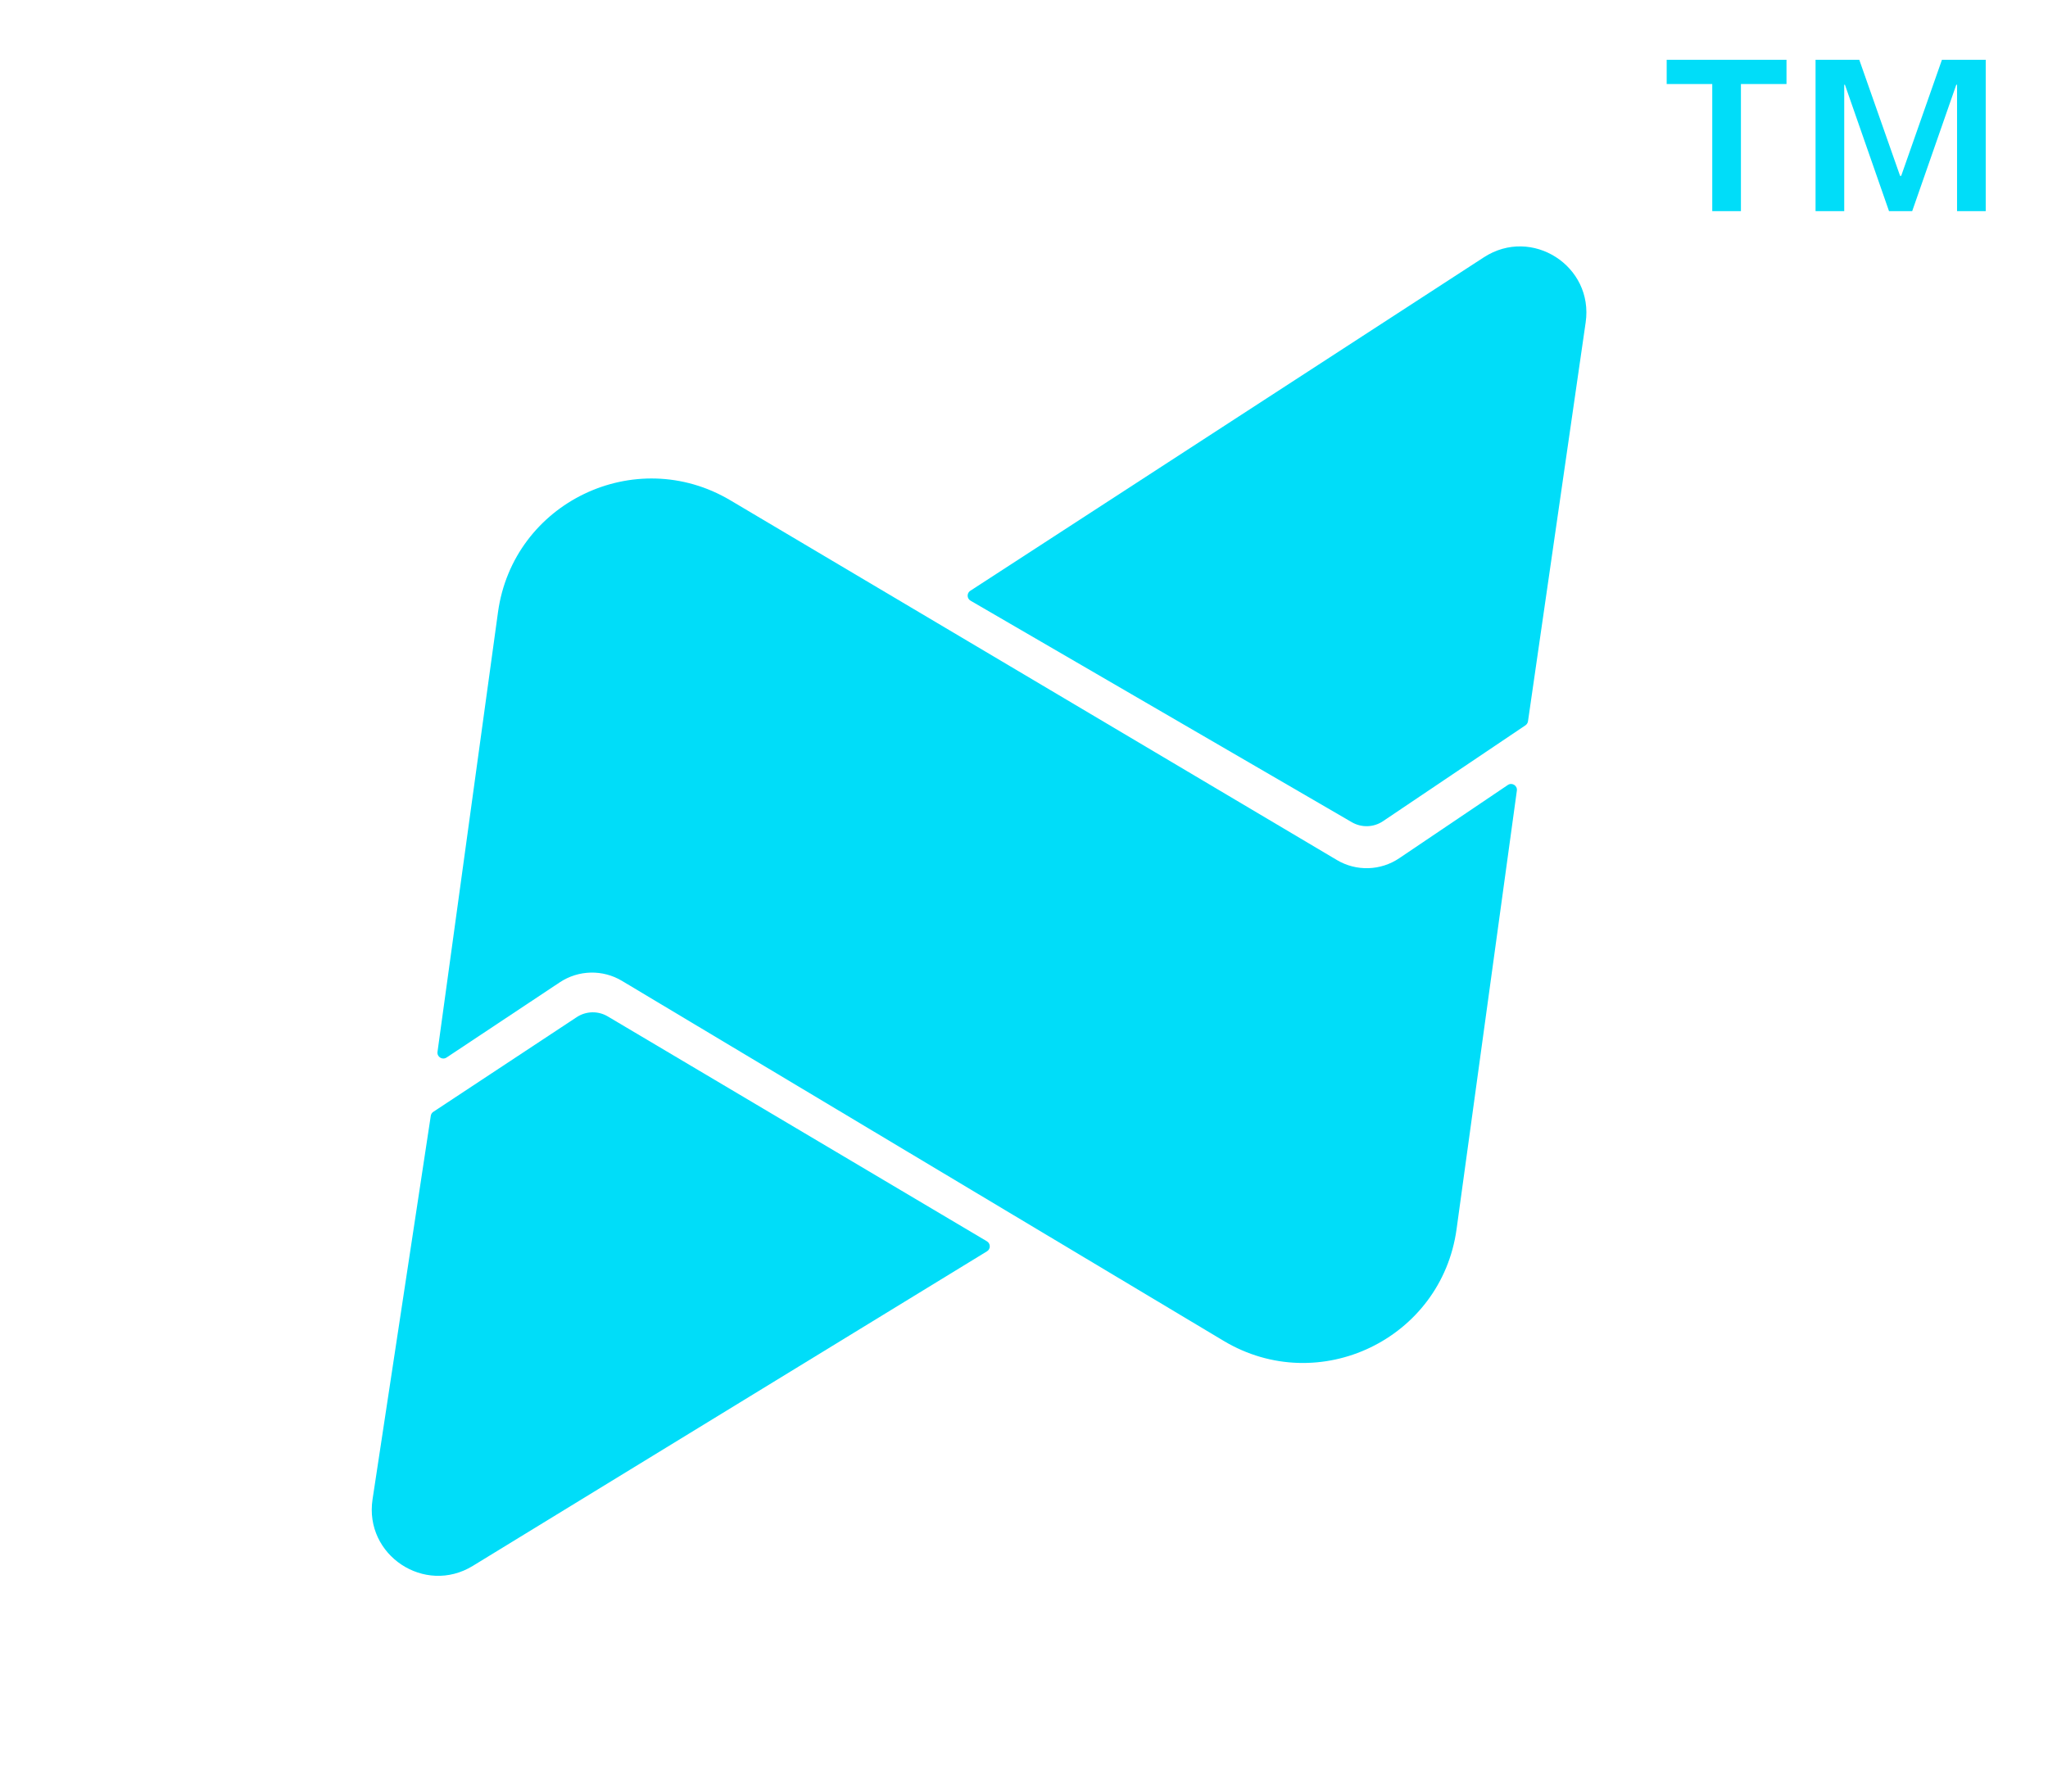 <svg width="32" height="28" viewBox="0 0 32 28" fill="none" xmlns="http://www.w3.org/2000/svg">
<path d="M26.754 3.3V1.313H26.042V0.934H27.914V1.313H27.202V3.3H26.754ZM28.368 3.3V0.934H29.051L29.689 2.749H29.706L30.343 0.934H31.027V3.3H30.579V1.324H30.567L29.878 3.3H29.516L28.827 1.324H28.816V3.3H28.368Z" fill="#00DDF9"/>
<path d="M7.781 9.569L6.836 16.439C6.825 16.517 6.911 16.571 6.977 16.528L8.747 15.352C9.039 15.158 9.418 15.149 9.719 15.33L19.12 20.956C20.608 21.846 22.523 20.928 22.759 19.209L23.701 12.356C23.712 12.278 23.625 12.224 23.56 12.268L21.863 13.413C21.571 13.61 21.192 13.621 20.889 13.441L11.412 7.819C9.923 6.936 8.016 7.855 7.781 9.569Z" fill="#00DDF9"/>
<path d="M9.012 15.896L6.771 17.376C6.749 17.39 6.735 17.413 6.731 17.438L5.821 23.433C5.689 24.305 6.635 24.933 7.387 24.473L15.422 19.556C15.48 19.521 15.48 19.436 15.421 19.4L9.496 15.885C9.346 15.796 9.158 15.8 9.012 15.896Z" fill="#00DDF9"/>
<path d="M21.608 12.835L23.836 11.335C23.857 11.32 23.871 11.298 23.875 11.272L24.776 5.039C24.904 4.157 23.933 3.535 23.186 4.021L15.161 9.233C15.104 9.27 15.106 9.354 15.165 9.388L21.124 12.851C21.275 12.938 21.463 12.932 21.608 12.835Z" fill="#00DDF9"/>
</svg>
